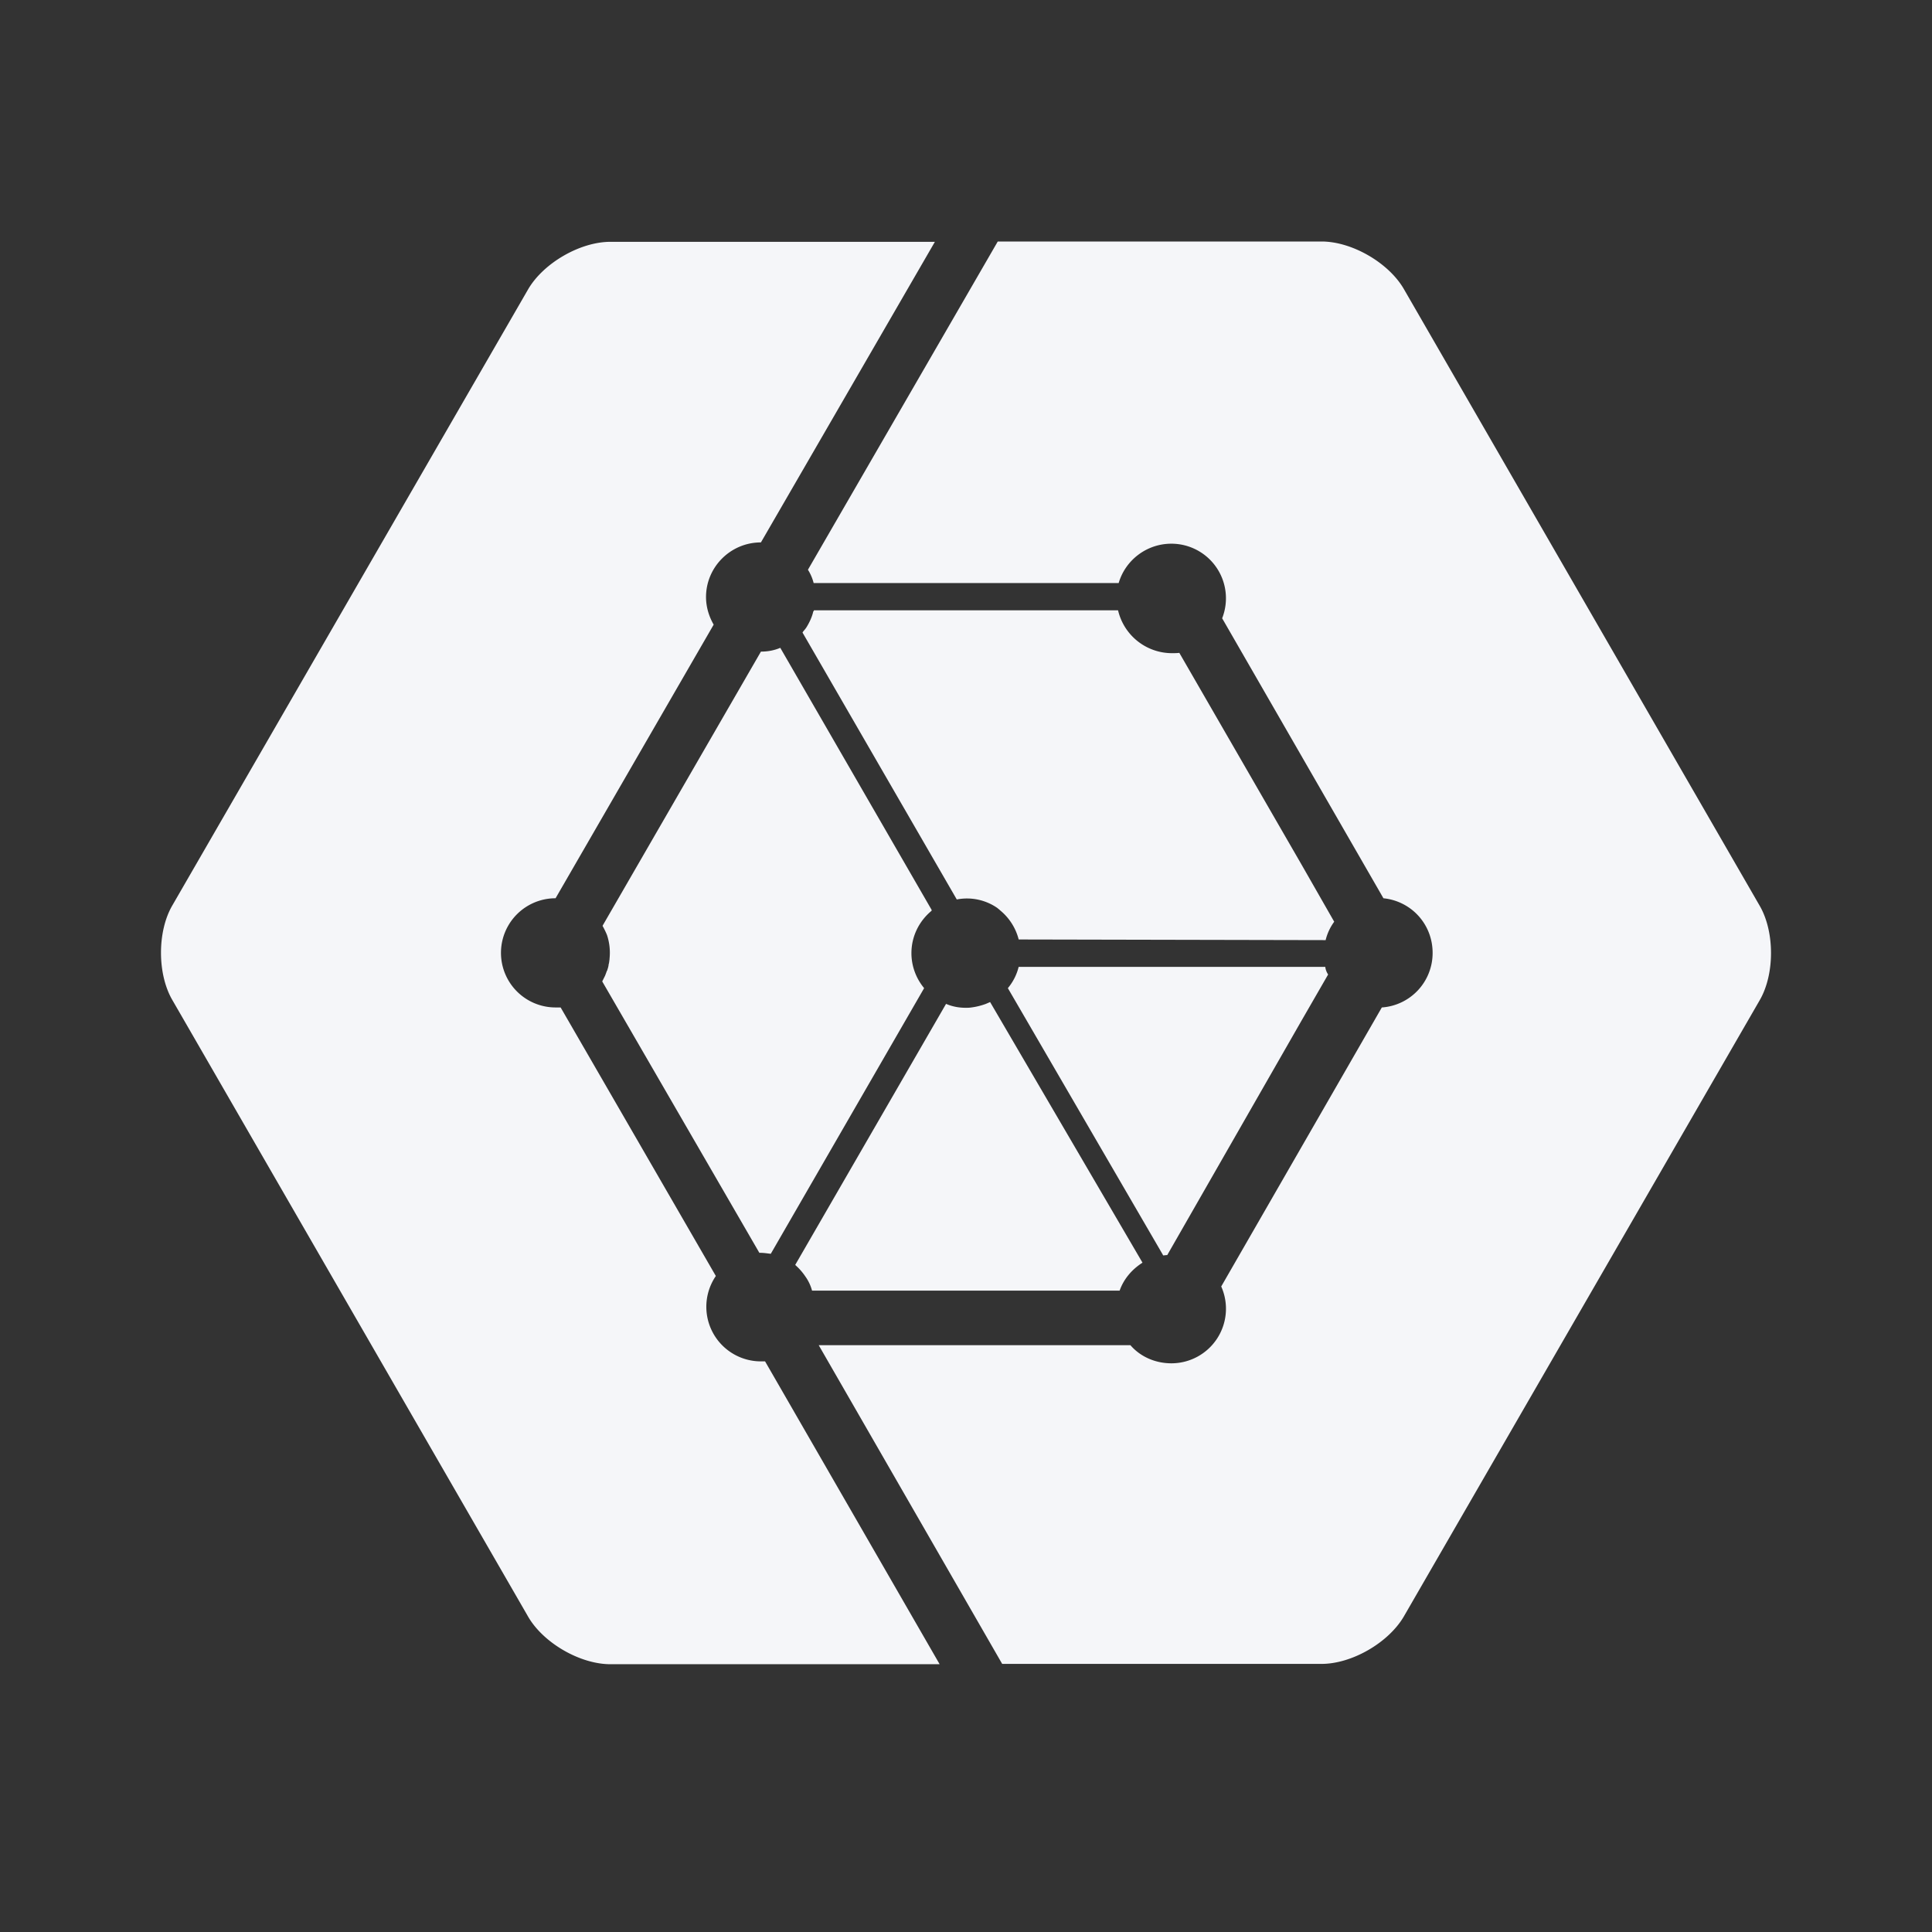 <?xml version="1.0" standalone="no"?><!DOCTYPE svg PUBLIC "-//W3C//DTD SVG 1.1//EN" "http://www.w3.org/Graphics/SVG/1.1/DTD/svg11.dtd"><svg t="1681913289470" class="icon" viewBox="0 0 1024 1024" version="1.1" xmlns="http://www.w3.org/2000/svg" p-id="23130" xmlns:xlink="http://www.w3.org/1999/xlink" width="18" height="18"><rect x="0" y="0" width="1024" height="1024" fill="#333333" stroke="none"/><path d="M403.307 721.557h2.197l92.523 160.512h-174.464c-16.149 0-35.499-11.264-43.563-25.067L91.392 530.112c-8.085-13.803-8.085-36.523 0-50.304l188.587-326.571c8.107-13.803 27.435-25.067 43.584-25.067h171.947l-92.203 159.317c-16.149 0-29.099 13.12-29.099 28.949 0 5.205 1.515 10.24 4.053 14.635l-83.797 145.024a28.928 28.928 0 1 0 0 57.877h2.688l82.261 142.336a28.928 28.928 0 0 0 23.893 45.248z m213.013-56.533s-0.171 0 0 0L534.187 523.733c2.688-3.2 4.693-7.061 5.717-11.264h162.517a9.131 9.131 0 0 0 1.515 4.032l-14.635 25.387L618.667 665.216c-0.683 0-1.515 0.171-2.197 0.171l-0.149-0.32z m316.288-185.067c8.085 13.803 8.085 36.523 0 50.304l-188.587 326.571c-8.107 13.803-27.435 25.067-43.584 25.067h-169.259l-97.237-168.917h165.205c5.227 6.059 13.12 9.6 21.717 9.6a28.928 28.928 0 0 0 26.411-40.725l85.12-147.883a28.907 28.907 0 0 0 26.923-28.928c0-15.147-11.264-27.435-26.069-28.949l-85.483-148.395a28.928 28.928 0 0 0-26.923-39.531c-13.12 0-24.384 8.747-27.925 20.864h-161.664a24.256 24.256 0 0 0-3.029-7.061L528.832 128h171.605c16.149 0 35.499 11.264 43.563 25.067l188.608 326.891z m-530.133 184.064l-83.285-143.851 1.515-3.029c0.341-0.853 0.683-1.835 1.003-2.688 0.171 0 0.171-0.171 0.171-0.341a14.016 14.016 0 0 0 0.683-2.517v-0.341c0.341-1.003 0.341-1.835 0.512-2.859v-0.341a29.867 29.867 0 0 0-1.344-12.459 43.584 43.584 0 0 0-2.368-4.864l0.171-0.341 83.776-145.024c3.712 0 7.083-0.661 10.261-2.005l80.256 138.965c0 0.171-0.171 0.171-0.171 0.171l0.171 0.171c-6.549 5.376-10.752 13.44-10.752 22.528 0 6.912 2.517 13.461 6.72 18.517l-0.171 0.341-81.088 140.48c-1.685-0.171-3.541-0.512-5.547-0.512h-0.512z m24.555 12.8a30.784 30.784 0 0 0-5.205-6.059l-0.341-0.341 79.915-138.304h0.171c1.515 0.683 3.2 1.173 4.885 1.515 1.685 0.341 3.52 0.512 5.376 0.512 1.003 0 2.027 0 3.029-0.171 2.688-0.341 5.227-1.003 7.573-1.856 0.853-0.341 1.493-0.661 2.347-1.003l80.768 138.133c-5.547 3.52-9.92 8.576-12.117 14.805h-163.029a23.616 23.616 0 0 0-3.371-7.253zM689.835 458.24l17.323 30.293a27.392 27.392 0 0 0-4.544 9.749l-162.517-0.341h-0.171a29.269 29.269 0 0 0-10.091-15.637c0-0.171-0.171-0.171-0.171-0.171-0.341-0.341-0.661-0.512-1.003-0.853a28.267 28.267 0 0 0-21.547-4.544l-81.771-141.483c0.171-0.171 0.171-0.341 0.341-0.512 0.512-0.661 1.173-1.344 1.707-2.176 1.664-2.688 3.008-5.547 3.691-8.576h0.171c0-0.171 0.149-0.341 0.149-0.512h161.195a29.376 29.376 0 0 0 28.416 22.72c1.365 0 2.859 0 4.053-0.171l64.768 112.213z" fill="#f5f6f9" p-id="23131"></path></svg>